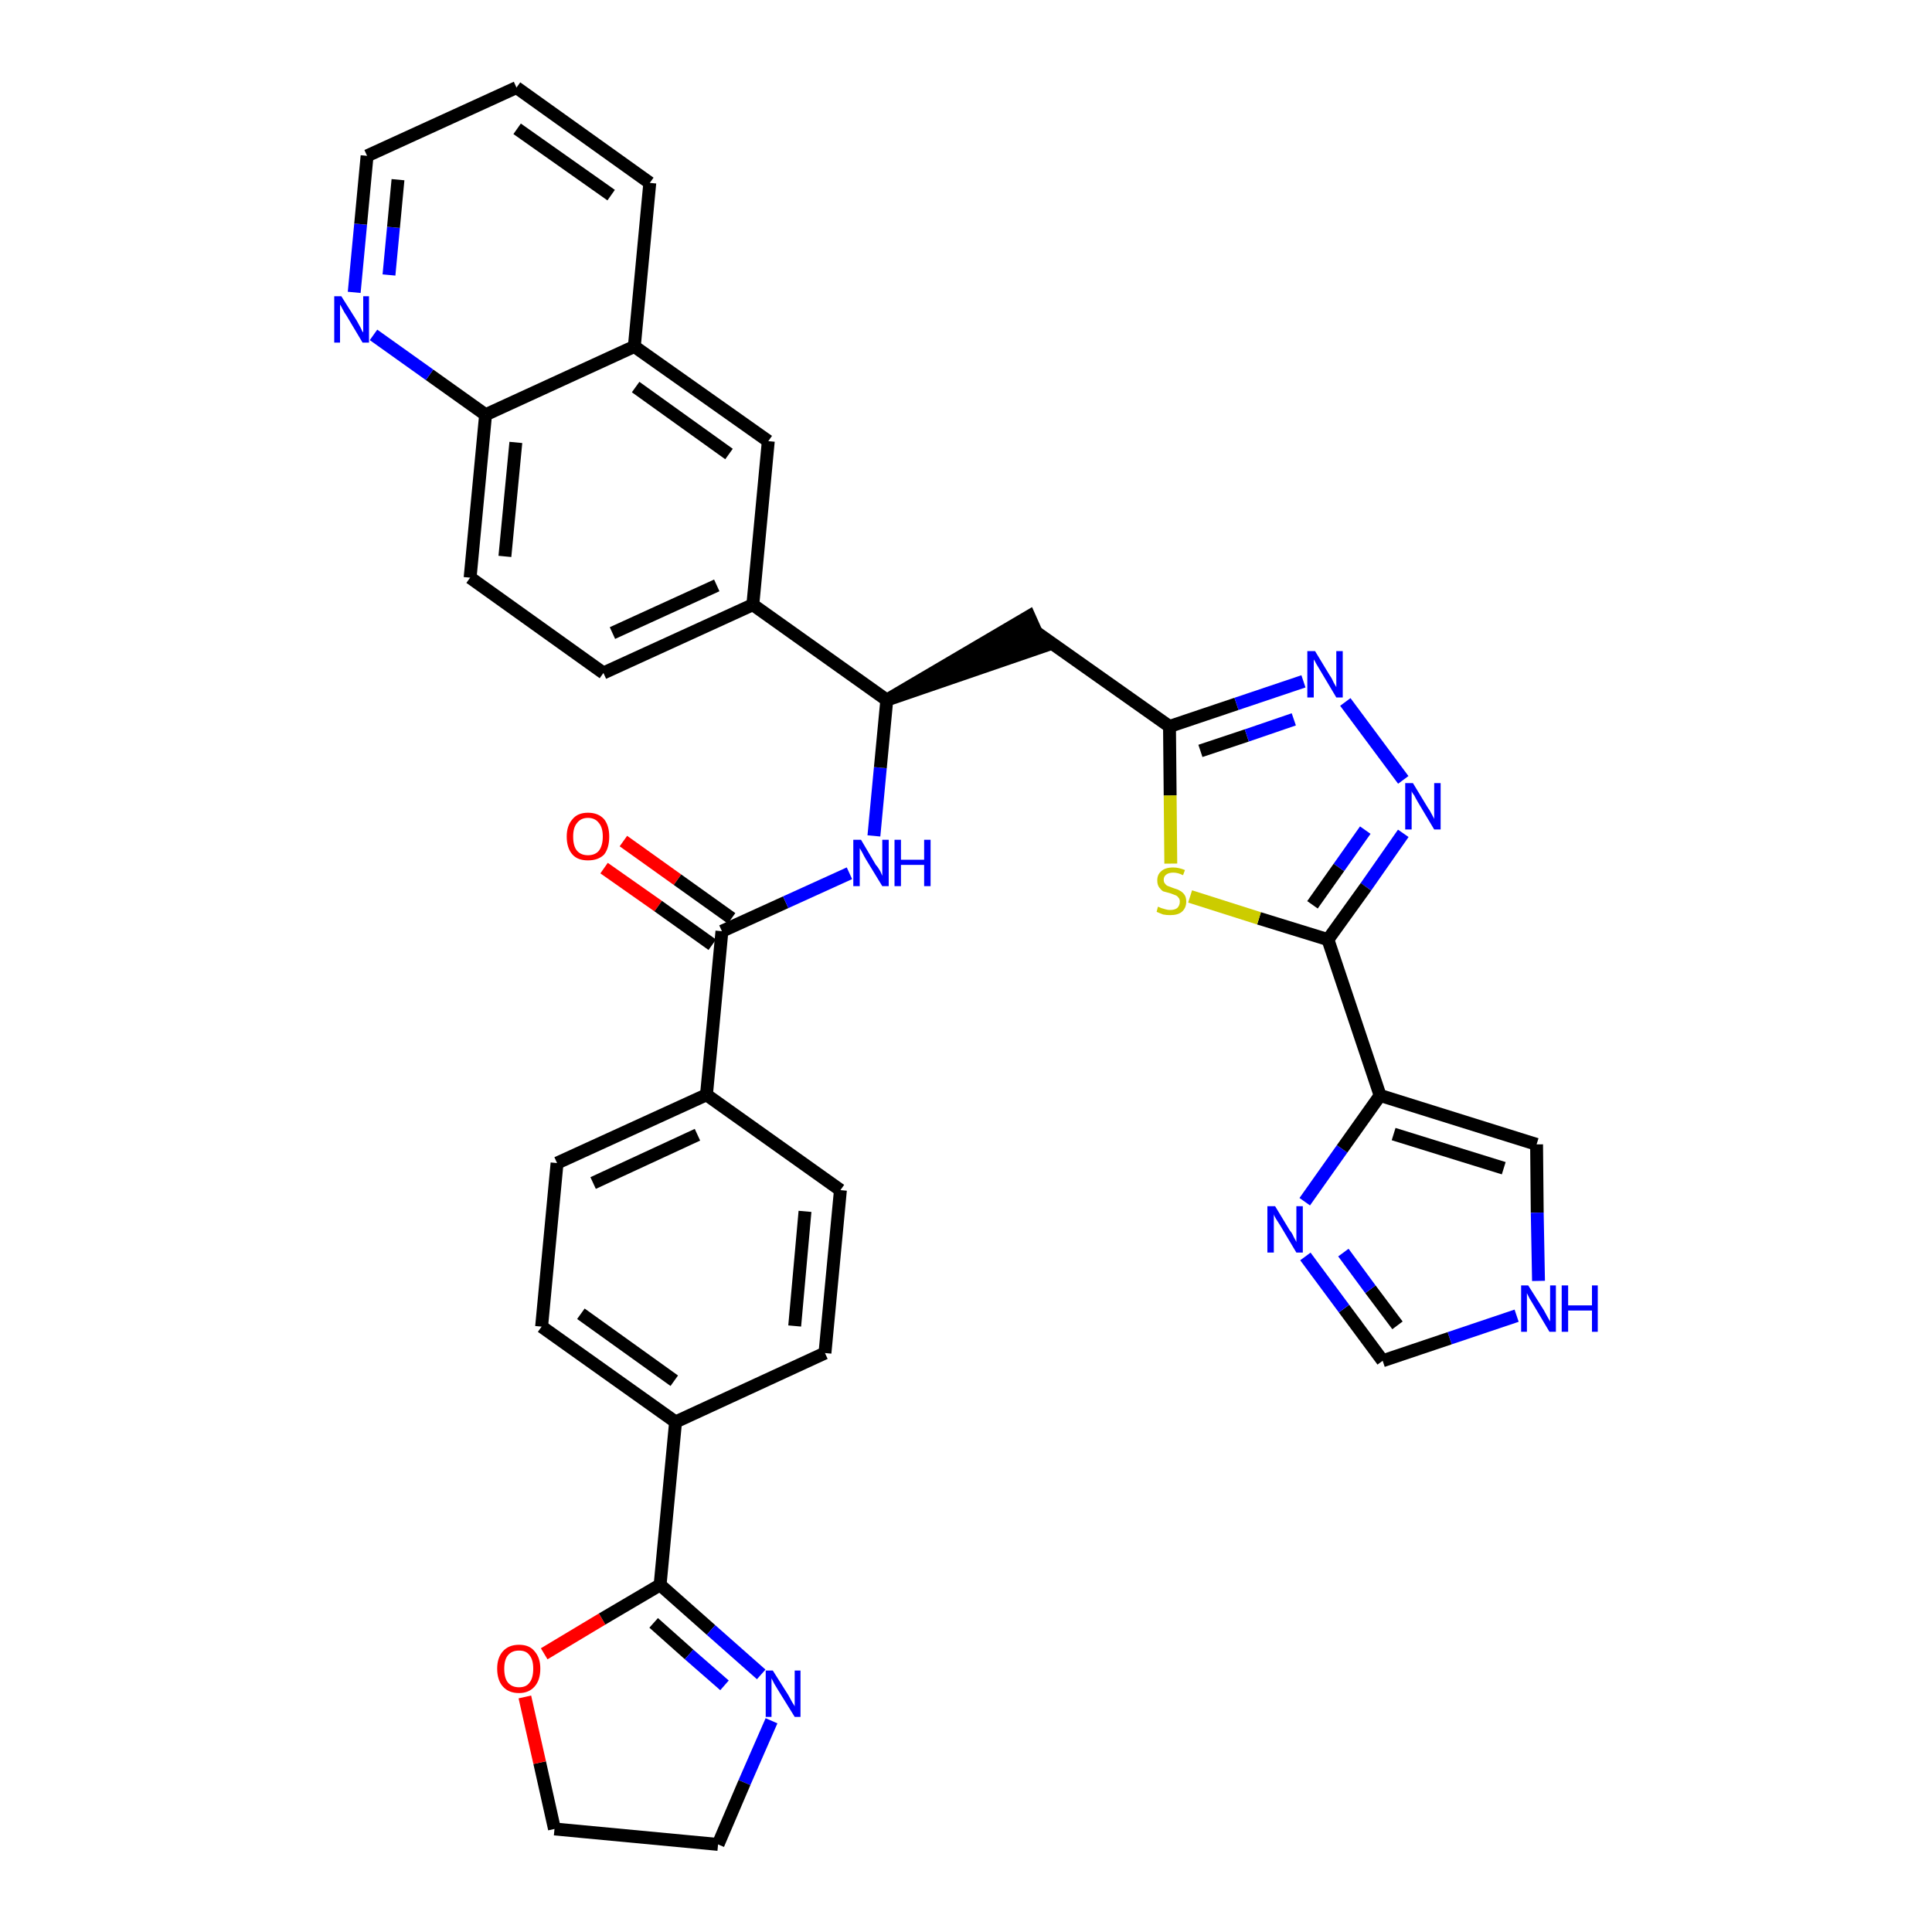 <?xml version='1.0' encoding='iso-8859-1'?>
<svg version='1.1' baseProfile='full'
              xmlns='http://www.w3.org/2000/svg'
                      xmlns:rdkit='http://www.rdkit.org/xml'
                      xmlns:xlink='http://www.w3.org/1999/xlink'
                  xml:space='preserve'
width='300px' height='300px' viewBox='0 0 300 300'>
<!-- END OF HEADER -->
<path class='bond-0 atom-0 atom-1' d='M 93.8,134.8 L 102.2,140.7' style='fill:none;fill-rule:evenodd;stroke:#FF0000;stroke-width:2.0px;stroke-linecap:butt;stroke-linejoin:miter;stroke-opacity:1' />
<path class='bond-0 atom-0 atom-1' d='M 102.2,140.7 L 110.6,146.7' style='fill:none;fill-rule:evenodd;stroke:#000000;stroke-width:2.0px;stroke-linecap:butt;stroke-linejoin:miter;stroke-opacity:1' />
<path class='bond-0 atom-0 atom-1' d='M 96.8,130.6 L 105.2,136.6' style='fill:none;fill-rule:evenodd;stroke:#FF0000;stroke-width:2.0px;stroke-linecap:butt;stroke-linejoin:miter;stroke-opacity:1' />
<path class='bond-0 atom-0 atom-1' d='M 105.2,136.6 L 113.6,142.6' style='fill:none;fill-rule:evenodd;stroke:#000000;stroke-width:2.0px;stroke-linecap:butt;stroke-linejoin:miter;stroke-opacity:1' />
<path class='bond-1 atom-1 atom-2' d='M 112.1,144.6 L 122.0,140.1' style='fill:none;fill-rule:evenodd;stroke:#000000;stroke-width:2.0px;stroke-linecap:butt;stroke-linejoin:miter;stroke-opacity:1' />
<path class='bond-1 atom-1 atom-2' d='M 122.0,140.1 L 131.9,135.6' style='fill:none;fill-rule:evenodd;stroke:#0000FF;stroke-width:2.0px;stroke-linecap:butt;stroke-linejoin:miter;stroke-opacity:1' />
<path class='bond-24 atom-1 atom-25' d='M 112.1,144.6 L 109.7,170.0' style='fill:none;fill-rule:evenodd;stroke:#000000;stroke-width:2.0px;stroke-linecap:butt;stroke-linejoin:miter;stroke-opacity:1' />
<path class='bond-2 atom-2 atom-3' d='M 135.7,129.8 L 136.7,119.2' style='fill:none;fill-rule:evenodd;stroke:#0000FF;stroke-width:2.0px;stroke-linecap:butt;stroke-linejoin:miter;stroke-opacity:1' />
<path class='bond-2 atom-2 atom-3' d='M 136.7,119.2 L 137.7,108.7' style='fill:none;fill-rule:evenodd;stroke:#000000;stroke-width:2.0px;stroke-linecap:butt;stroke-linejoin:miter;stroke-opacity:1' />
<path class='bond-3 atom-3 atom-4' d='M 137.7,108.7 L 161.9,100.4 L 159.8,95.7 Z' style='fill:#000000;fill-rule:evenodd;fill-opacity:1;stroke:#000000;stroke-width:2.0px;stroke-linecap:butt;stroke-linejoin:miter;stroke-opacity:1;' />
<path class='bond-14 atom-3 atom-15' d='M 137.7,108.7 L 116.9,93.9' style='fill:none;fill-rule:evenodd;stroke:#000000;stroke-width:2.0px;stroke-linecap:butt;stroke-linejoin:miter;stroke-opacity:1' />
<path class='bond-4 atom-4 atom-5' d='M 160.8,98.1 L 181.6,112.8' style='fill:none;fill-rule:evenodd;stroke:#000000;stroke-width:2.0px;stroke-linecap:butt;stroke-linejoin:miter;stroke-opacity:1' />
<path class='bond-5 atom-5 atom-6' d='M 181.6,112.8 L 192.0,109.3' style='fill:none;fill-rule:evenodd;stroke:#000000;stroke-width:2.0px;stroke-linecap:butt;stroke-linejoin:miter;stroke-opacity:1' />
<path class='bond-5 atom-5 atom-6' d='M 192.0,109.3 L 202.4,105.8' style='fill:none;fill-rule:evenodd;stroke:#0000FF;stroke-width:2.0px;stroke-linecap:butt;stroke-linejoin:miter;stroke-opacity:1' />
<path class='bond-5 atom-5 atom-6' d='M 186.4,116.6 L 193.6,114.2' style='fill:none;fill-rule:evenodd;stroke:#000000;stroke-width:2.0px;stroke-linecap:butt;stroke-linejoin:miter;stroke-opacity:1' />
<path class='bond-5 atom-5 atom-6' d='M 193.6,114.2 L 200.9,111.7' style='fill:none;fill-rule:evenodd;stroke:#0000FF;stroke-width:2.0px;stroke-linecap:butt;stroke-linejoin:miter;stroke-opacity:1' />
<path class='bond-35 atom-14 atom-5' d='M 181.8,134.1 L 181.7,123.5' style='fill:none;fill-rule:evenodd;stroke:#CCCC00;stroke-width:2.0px;stroke-linecap:butt;stroke-linejoin:miter;stroke-opacity:1' />
<path class='bond-35 atom-14 atom-5' d='M 181.7,123.5 L 181.6,112.8' style='fill:none;fill-rule:evenodd;stroke:#000000;stroke-width:2.0px;stroke-linecap:butt;stroke-linejoin:miter;stroke-opacity:1' />
<path class='bond-6 atom-6 atom-7' d='M 208.9,109.0 L 217.9,121.1' style='fill:none;fill-rule:evenodd;stroke:#0000FF;stroke-width:2.0px;stroke-linecap:butt;stroke-linejoin:miter;stroke-opacity:1' />
<path class='bond-7 atom-7 atom-8' d='M 217.9,129.4 L 212.1,137.7' style='fill:none;fill-rule:evenodd;stroke:#0000FF;stroke-width:2.0px;stroke-linecap:butt;stroke-linejoin:miter;stroke-opacity:1' />
<path class='bond-7 atom-7 atom-8' d='M 212.1,137.7 L 206.2,145.9' style='fill:none;fill-rule:evenodd;stroke:#000000;stroke-width:2.0px;stroke-linecap:butt;stroke-linejoin:miter;stroke-opacity:1' />
<path class='bond-7 atom-7 atom-8' d='M 212.0,128.9 L 207.9,134.7' style='fill:none;fill-rule:evenodd;stroke:#0000FF;stroke-width:2.0px;stroke-linecap:butt;stroke-linejoin:miter;stroke-opacity:1' />
<path class='bond-7 atom-7 atom-8' d='M 207.9,134.7 L 203.8,140.5' style='fill:none;fill-rule:evenodd;stroke:#000000;stroke-width:2.0px;stroke-linecap:butt;stroke-linejoin:miter;stroke-opacity:1' />
<path class='bond-8 atom-8 atom-9' d='M 206.2,145.9 L 214.3,170.1' style='fill:none;fill-rule:evenodd;stroke:#000000;stroke-width:2.0px;stroke-linecap:butt;stroke-linejoin:miter;stroke-opacity:1' />
<path class='bond-13 atom-8 atom-14' d='M 206.2,145.9 L 195.5,142.6' style='fill:none;fill-rule:evenodd;stroke:#000000;stroke-width:2.0px;stroke-linecap:butt;stroke-linejoin:miter;stroke-opacity:1' />
<path class='bond-13 atom-8 atom-14' d='M 195.5,142.6 L 184.8,139.2' style='fill:none;fill-rule:evenodd;stroke:#CCCC00;stroke-width:2.0px;stroke-linecap:butt;stroke-linejoin:miter;stroke-opacity:1' />
<path class='bond-9 atom-9 atom-10' d='M 214.3,170.1 L 238.6,177.7' style='fill:none;fill-rule:evenodd;stroke:#000000;stroke-width:2.0px;stroke-linecap:butt;stroke-linejoin:miter;stroke-opacity:1' />
<path class='bond-9 atom-9 atom-10' d='M 216.4,176.1 L 233.5,181.4' style='fill:none;fill-rule:evenodd;stroke:#000000;stroke-width:2.0px;stroke-linecap:butt;stroke-linejoin:miter;stroke-opacity:1' />
<path class='bond-38 atom-13 atom-9' d='M 202.6,186.6 L 208.4,178.4' style='fill:none;fill-rule:evenodd;stroke:#0000FF;stroke-width:2.0px;stroke-linecap:butt;stroke-linejoin:miter;stroke-opacity:1' />
<path class='bond-38 atom-13 atom-9' d='M 208.4,178.4 L 214.3,170.1' style='fill:none;fill-rule:evenodd;stroke:#000000;stroke-width:2.0px;stroke-linecap:butt;stroke-linejoin:miter;stroke-opacity:1' />
<path class='bond-10 atom-10 atom-11' d='M 238.6,177.7 L 238.7,188.3' style='fill:none;fill-rule:evenodd;stroke:#000000;stroke-width:2.0px;stroke-linecap:butt;stroke-linejoin:miter;stroke-opacity:1' />
<path class='bond-10 atom-10 atom-11' d='M 238.7,188.3 L 238.9,198.9' style='fill:none;fill-rule:evenodd;stroke:#0000FF;stroke-width:2.0px;stroke-linecap:butt;stroke-linejoin:miter;stroke-opacity:1' />
<path class='bond-11 atom-11 atom-12' d='M 235.5,204.3 L 225.1,207.8' style='fill:none;fill-rule:evenodd;stroke:#0000FF;stroke-width:2.0px;stroke-linecap:butt;stroke-linejoin:miter;stroke-opacity:1' />
<path class='bond-11 atom-11 atom-12' d='M 225.1,207.8 L 214.7,211.3' style='fill:none;fill-rule:evenodd;stroke:#000000;stroke-width:2.0px;stroke-linecap:butt;stroke-linejoin:miter;stroke-opacity:1' />
<path class='bond-12 atom-12 atom-13' d='M 214.7,211.3 L 208.7,203.2' style='fill:none;fill-rule:evenodd;stroke:#000000;stroke-width:2.0px;stroke-linecap:butt;stroke-linejoin:miter;stroke-opacity:1' />
<path class='bond-12 atom-12 atom-13' d='M 208.7,203.2 L 202.7,195.1' style='fill:none;fill-rule:evenodd;stroke:#0000FF;stroke-width:2.0px;stroke-linecap:butt;stroke-linejoin:miter;stroke-opacity:1' />
<path class='bond-12 atom-12 atom-13' d='M 217.0,205.8 L 212.8,200.2' style='fill:none;fill-rule:evenodd;stroke:#000000;stroke-width:2.0px;stroke-linecap:butt;stroke-linejoin:miter;stroke-opacity:1' />
<path class='bond-12 atom-12 atom-13' d='M 212.8,200.2 L 208.6,194.5' style='fill:none;fill-rule:evenodd;stroke:#0000FF;stroke-width:2.0px;stroke-linecap:butt;stroke-linejoin:miter;stroke-opacity:1' />
<path class='bond-15 atom-15 atom-16' d='M 116.9,93.9 L 93.7,104.5' style='fill:none;fill-rule:evenodd;stroke:#000000;stroke-width:2.0px;stroke-linecap:butt;stroke-linejoin:miter;stroke-opacity:1' />
<path class='bond-15 atom-15 atom-16' d='M 111.3,90.9 L 95.1,98.3' style='fill:none;fill-rule:evenodd;stroke:#000000;stroke-width:2.0px;stroke-linecap:butt;stroke-linejoin:miter;stroke-opacity:1' />
<path class='bond-36 atom-24 atom-15' d='M 119.3,68.5 L 116.9,93.9' style='fill:none;fill-rule:evenodd;stroke:#000000;stroke-width:2.0px;stroke-linecap:butt;stroke-linejoin:miter;stroke-opacity:1' />
<path class='bond-16 atom-16 atom-17' d='M 93.7,104.5 L 73.0,89.7' style='fill:none;fill-rule:evenodd;stroke:#000000;stroke-width:2.0px;stroke-linecap:butt;stroke-linejoin:miter;stroke-opacity:1' />
<path class='bond-17 atom-17 atom-18' d='M 73.0,89.7 L 75.4,64.4' style='fill:none;fill-rule:evenodd;stroke:#000000;stroke-width:2.0px;stroke-linecap:butt;stroke-linejoin:miter;stroke-opacity:1' />
<path class='bond-17 atom-17 atom-18' d='M 78.4,86.4 L 80.1,68.7' style='fill:none;fill-rule:evenodd;stroke:#000000;stroke-width:2.0px;stroke-linecap:butt;stroke-linejoin:miter;stroke-opacity:1' />
<path class='bond-18 atom-18 atom-19' d='M 75.4,64.4 L 66.7,58.2' style='fill:none;fill-rule:evenodd;stroke:#000000;stroke-width:2.0px;stroke-linecap:butt;stroke-linejoin:miter;stroke-opacity:1' />
<path class='bond-18 atom-18 atom-19' d='M 66.7,58.2 L 58.0,52.0' style='fill:none;fill-rule:evenodd;stroke:#0000FF;stroke-width:2.0px;stroke-linecap:butt;stroke-linejoin:miter;stroke-opacity:1' />
<path class='bond-39 atom-23 atom-18' d='M 98.5,53.8 L 75.4,64.4' style='fill:none;fill-rule:evenodd;stroke:#000000;stroke-width:2.0px;stroke-linecap:butt;stroke-linejoin:miter;stroke-opacity:1' />
<path class='bond-19 atom-19 atom-20' d='M 55.0,45.4 L 56.0,34.8' style='fill:none;fill-rule:evenodd;stroke:#0000FF;stroke-width:2.0px;stroke-linecap:butt;stroke-linejoin:miter;stroke-opacity:1' />
<path class='bond-19 atom-19 atom-20' d='M 56.0,34.8 L 57.0,24.2' style='fill:none;fill-rule:evenodd;stroke:#000000;stroke-width:2.0px;stroke-linecap:butt;stroke-linejoin:miter;stroke-opacity:1' />
<path class='bond-19 atom-19 atom-20' d='M 60.4,42.7 L 61.1,35.3' style='fill:none;fill-rule:evenodd;stroke:#0000FF;stroke-width:2.0px;stroke-linecap:butt;stroke-linejoin:miter;stroke-opacity:1' />
<path class='bond-19 atom-19 atom-20' d='M 61.1,35.3 L 61.8,27.9' style='fill:none;fill-rule:evenodd;stroke:#000000;stroke-width:2.0px;stroke-linecap:butt;stroke-linejoin:miter;stroke-opacity:1' />
<path class='bond-20 atom-20 atom-21' d='M 57.0,24.2 L 80.2,13.6' style='fill:none;fill-rule:evenodd;stroke:#000000;stroke-width:2.0px;stroke-linecap:butt;stroke-linejoin:miter;stroke-opacity:1' />
<path class='bond-21 atom-21 atom-22' d='M 80.2,13.6 L 100.9,28.4' style='fill:none;fill-rule:evenodd;stroke:#000000;stroke-width:2.0px;stroke-linecap:butt;stroke-linejoin:miter;stroke-opacity:1' />
<path class='bond-21 atom-21 atom-22' d='M 80.3,20.0 L 94.9,30.3' style='fill:none;fill-rule:evenodd;stroke:#000000;stroke-width:2.0px;stroke-linecap:butt;stroke-linejoin:miter;stroke-opacity:1' />
<path class='bond-22 atom-22 atom-23' d='M 100.9,28.4 L 98.5,53.8' style='fill:none;fill-rule:evenodd;stroke:#000000;stroke-width:2.0px;stroke-linecap:butt;stroke-linejoin:miter;stroke-opacity:1' />
<path class='bond-23 atom-23 atom-24' d='M 98.5,53.8 L 119.3,68.5' style='fill:none;fill-rule:evenodd;stroke:#000000;stroke-width:2.0px;stroke-linecap:butt;stroke-linejoin:miter;stroke-opacity:1' />
<path class='bond-23 atom-23 atom-24' d='M 98.7,60.1 L 113.2,70.5' style='fill:none;fill-rule:evenodd;stroke:#000000;stroke-width:2.0px;stroke-linecap:butt;stroke-linejoin:miter;stroke-opacity:1' />
<path class='bond-25 atom-25 atom-26' d='M 109.7,170.0 L 86.5,180.6' style='fill:none;fill-rule:evenodd;stroke:#000000;stroke-width:2.0px;stroke-linecap:butt;stroke-linejoin:miter;stroke-opacity:1' />
<path class='bond-25 atom-25 atom-26' d='M 108.3,176.2 L 92.1,183.7' style='fill:none;fill-rule:evenodd;stroke:#000000;stroke-width:2.0px;stroke-linecap:butt;stroke-linejoin:miter;stroke-opacity:1' />
<path class='bond-37 atom-35 atom-25' d='M 130.5,184.8 L 109.7,170.0' style='fill:none;fill-rule:evenodd;stroke:#000000;stroke-width:2.0px;stroke-linecap:butt;stroke-linejoin:miter;stroke-opacity:1' />
<path class='bond-26 atom-26 atom-27' d='M 86.5,180.6 L 84.1,206.0' style='fill:none;fill-rule:evenodd;stroke:#000000;stroke-width:2.0px;stroke-linecap:butt;stroke-linejoin:miter;stroke-opacity:1' />
<path class='bond-27 atom-27 atom-28' d='M 84.1,206.0 L 104.9,220.8' style='fill:none;fill-rule:evenodd;stroke:#000000;stroke-width:2.0px;stroke-linecap:butt;stroke-linejoin:miter;stroke-opacity:1' />
<path class='bond-27 atom-27 atom-28' d='M 90.2,204.0 L 104.7,214.4' style='fill:none;fill-rule:evenodd;stroke:#000000;stroke-width:2.0px;stroke-linecap:butt;stroke-linejoin:miter;stroke-opacity:1' />
<path class='bond-28 atom-28 atom-29' d='M 104.9,220.8 L 102.5,246.1' style='fill:none;fill-rule:evenodd;stroke:#000000;stroke-width:2.0px;stroke-linecap:butt;stroke-linejoin:miter;stroke-opacity:1' />
<path class='bond-33 atom-28 atom-34' d='M 104.9,220.8 L 128.1,210.1' style='fill:none;fill-rule:evenodd;stroke:#000000;stroke-width:2.0px;stroke-linecap:butt;stroke-linejoin:miter;stroke-opacity:1' />
<path class='bond-29 atom-29 atom-30' d='M 102.5,246.1 L 110.4,253.1' style='fill:none;fill-rule:evenodd;stroke:#000000;stroke-width:2.0px;stroke-linecap:butt;stroke-linejoin:miter;stroke-opacity:1' />
<path class='bond-29 atom-29 atom-30' d='M 110.4,253.1 L 118.2,260.0' style='fill:none;fill-rule:evenodd;stroke:#0000FF;stroke-width:2.0px;stroke-linecap:butt;stroke-linejoin:miter;stroke-opacity:1' />
<path class='bond-29 atom-29 atom-30' d='M 101.5,252.0 L 107.0,256.9' style='fill:none;fill-rule:evenodd;stroke:#000000;stroke-width:2.0px;stroke-linecap:butt;stroke-linejoin:miter;stroke-opacity:1' />
<path class='bond-29 atom-29 atom-30' d='M 107.0,256.9 L 112.5,261.7' style='fill:none;fill-rule:evenodd;stroke:#0000FF;stroke-width:2.0px;stroke-linecap:butt;stroke-linejoin:miter;stroke-opacity:1' />
<path class='bond-40 atom-33 atom-29' d='M 84.5,256.8 L 93.5,251.4' style='fill:none;fill-rule:evenodd;stroke:#FF0000;stroke-width:2.0px;stroke-linecap:butt;stroke-linejoin:miter;stroke-opacity:1' />
<path class='bond-40 atom-33 atom-29' d='M 93.5,251.4 L 102.5,246.1' style='fill:none;fill-rule:evenodd;stroke:#000000;stroke-width:2.0px;stroke-linecap:butt;stroke-linejoin:miter;stroke-opacity:1' />
<path class='bond-30 atom-30 atom-31' d='M 119.8,267.2 L 115.6,276.8' style='fill:none;fill-rule:evenodd;stroke:#0000FF;stroke-width:2.0px;stroke-linecap:butt;stroke-linejoin:miter;stroke-opacity:1' />
<path class='bond-30 atom-30 atom-31' d='M 115.6,276.8 L 111.5,286.4' style='fill:none;fill-rule:evenodd;stroke:#000000;stroke-width:2.0px;stroke-linecap:butt;stroke-linejoin:miter;stroke-opacity:1' />
<path class='bond-31 atom-31 atom-32' d='M 111.5,286.4 L 86.1,284.0' style='fill:none;fill-rule:evenodd;stroke:#000000;stroke-width:2.0px;stroke-linecap:butt;stroke-linejoin:miter;stroke-opacity:1' />
<path class='bond-32 atom-32 atom-33' d='M 86.1,284.0 L 83.8,273.7' style='fill:none;fill-rule:evenodd;stroke:#000000;stroke-width:2.0px;stroke-linecap:butt;stroke-linejoin:miter;stroke-opacity:1' />
<path class='bond-32 atom-32 atom-33' d='M 83.8,273.7 L 81.5,263.5' style='fill:none;fill-rule:evenodd;stroke:#FF0000;stroke-width:2.0px;stroke-linecap:butt;stroke-linejoin:miter;stroke-opacity:1' />
<path class='bond-34 atom-34 atom-35' d='M 128.1,210.1 L 130.5,184.8' style='fill:none;fill-rule:evenodd;stroke:#000000;stroke-width:2.0px;stroke-linecap:butt;stroke-linejoin:miter;stroke-opacity:1' />
<path class='bond-34 atom-34 atom-35' d='M 123.4,205.9 L 125.0,188.1' style='fill:none;fill-rule:evenodd;stroke:#000000;stroke-width:2.0px;stroke-linecap:butt;stroke-linejoin:miter;stroke-opacity:1' />
<path  class='atom-0' d='M 88.0 129.9
Q 88.0 128.2, 88.9 127.2
Q 89.7 126.2, 91.3 126.2
Q 92.9 126.2, 93.8 127.2
Q 94.6 128.2, 94.6 129.9
Q 94.6 131.7, 93.8 132.7
Q 92.9 133.6, 91.3 133.6
Q 89.7 133.6, 88.9 132.7
Q 88.0 131.7, 88.0 129.9
M 91.3 132.8
Q 92.4 132.8, 93.0 132.1
Q 93.6 131.3, 93.6 129.9
Q 93.6 128.5, 93.0 127.8
Q 92.4 127.0, 91.3 127.0
Q 90.2 127.0, 89.6 127.8
Q 89.0 128.5, 89.0 129.9
Q 89.0 131.4, 89.6 132.1
Q 90.2 132.8, 91.3 132.8
' fill='#FF0000'/>
<path  class='atom-2' d='M 133.7 130.4
L 136.0 134.3
Q 136.3 134.6, 136.7 135.3
Q 137.0 136.0, 137.0 136.0
L 137.0 130.4
L 138.0 130.4
L 138.0 137.6
L 137.0 137.6
L 134.5 133.5
Q 134.2 133.0, 133.9 132.4
Q 133.6 131.9, 133.5 131.7
L 133.5 137.6
L 132.5 137.6
L 132.5 130.4
L 133.7 130.4
' fill='#0000FF'/>
<path  class='atom-2' d='M 138.9 130.4
L 139.9 130.4
L 139.9 133.5
L 143.5 133.5
L 143.5 130.4
L 144.5 130.4
L 144.5 137.6
L 143.5 137.6
L 143.5 134.3
L 139.9 134.3
L 139.9 137.6
L 138.9 137.6
L 138.9 130.4
' fill='#0000FF'/>
<path  class='atom-6' d='M 204.2 101.1
L 206.5 104.9
Q 206.8 105.3, 207.1 106.0
Q 207.5 106.7, 207.5 106.7
L 207.5 101.1
L 208.5 101.1
L 208.5 108.3
L 207.5 108.3
L 205.0 104.1
Q 204.7 103.6, 204.4 103.1
Q 204.1 102.5, 204.0 102.4
L 204.0 108.3
L 203.0 108.3
L 203.0 101.1
L 204.2 101.1
' fill='#0000FF'/>
<path  class='atom-7' d='M 219.4 121.6
L 221.7 125.4
Q 222.0 125.8, 222.3 126.4
Q 222.7 127.1, 222.7 127.2
L 222.7 121.6
L 223.7 121.6
L 223.7 128.8
L 222.7 128.8
L 220.2 124.6
Q 219.9 124.1, 219.6 123.5
Q 219.2 123.0, 219.2 122.8
L 219.2 128.8
L 218.2 128.8
L 218.2 121.6
L 219.4 121.6
' fill='#0000FF'/>
<path  class='atom-11' d='M 237.3 199.6
L 239.7 203.4
Q 239.9 203.8, 240.3 204.5
Q 240.7 205.2, 240.7 205.2
L 240.7 199.6
L 241.6 199.6
L 241.6 206.8
L 240.6 206.8
L 238.1 202.6
Q 237.8 202.1, 237.5 201.6
Q 237.2 201.0, 237.1 200.8
L 237.1 206.8
L 236.2 206.8
L 236.2 199.6
L 237.3 199.6
' fill='#0000FF'/>
<path  class='atom-11' d='M 242.5 199.6
L 243.5 199.6
L 243.5 202.7
L 247.2 202.7
L 247.2 199.6
L 248.1 199.6
L 248.1 206.8
L 247.2 206.8
L 247.2 203.5
L 243.5 203.5
L 243.5 206.8
L 242.5 206.8
L 242.5 199.6
' fill='#0000FF'/>
<path  class='atom-13' d='M 198.0 187.3
L 200.3 191.1
Q 200.6 191.4, 200.9 192.1
Q 201.3 192.8, 201.3 192.9
L 201.3 187.3
L 202.3 187.3
L 202.3 194.5
L 201.3 194.5
L 198.8 190.3
Q 198.5 189.8, 198.1 189.2
Q 197.8 188.7, 197.8 188.5
L 197.8 194.5
L 196.8 194.5
L 196.8 187.3
L 198.0 187.3
' fill='#0000FF'/>
<path  class='atom-14' d='M 179.8 140.8
Q 179.9 140.8, 180.3 141.0
Q 180.6 141.1, 181.0 141.2
Q 181.3 141.3, 181.7 141.3
Q 182.4 141.3, 182.8 141.0
Q 183.2 140.6, 183.2 140.0
Q 183.2 139.6, 183.0 139.4
Q 182.8 139.1, 182.5 139.0
Q 182.2 138.9, 181.7 138.7
Q 181.0 138.5, 180.6 138.4
Q 180.3 138.2, 180.0 137.8
Q 179.7 137.4, 179.7 136.7
Q 179.7 135.8, 180.3 135.3
Q 180.9 134.7, 182.2 134.7
Q 183.0 134.7, 184.0 135.1
L 183.7 135.9
Q 182.9 135.5, 182.2 135.5
Q 181.5 135.5, 181.1 135.8
Q 180.7 136.1, 180.7 136.6
Q 180.7 137.0, 180.9 137.2
Q 181.1 137.5, 181.4 137.6
Q 181.7 137.7, 182.2 137.9
Q 182.9 138.1, 183.2 138.3
Q 183.6 138.5, 183.9 138.9
Q 184.2 139.3, 184.2 140.0
Q 184.2 141.0, 183.5 141.6
Q 182.9 142.1, 181.7 142.1
Q 181.1 142.1, 180.6 142.0
Q 180.1 141.8, 179.6 141.6
L 179.8 140.8
' fill='#CCCC00'/>
<path  class='atom-19' d='M 53.0 46.0
L 55.4 49.8
Q 55.6 50.2, 56.0 50.9
Q 56.3 51.6, 56.4 51.6
L 56.4 46.0
L 57.3 46.0
L 57.3 53.2
L 56.3 53.2
L 53.8 49.0
Q 53.5 48.6, 53.2 48.0
Q 52.9 47.4, 52.8 47.3
L 52.8 53.2
L 51.9 53.2
L 51.9 46.0
L 53.0 46.0
' fill='#0000FF'/>
<path  class='atom-30' d='M 120.0 259.4
L 122.4 263.2
Q 122.6 263.6, 123.0 264.3
Q 123.4 264.9, 123.4 265.0
L 123.4 259.4
L 124.3 259.4
L 124.3 266.6
L 123.4 266.6
L 120.8 262.4
Q 120.5 261.9, 120.2 261.4
Q 119.9 260.8, 119.8 260.6
L 119.8 266.6
L 118.9 266.6
L 118.9 259.4
L 120.0 259.4
' fill='#0000FF'/>
<path  class='atom-33' d='M 77.2 259.1
Q 77.2 257.4, 78.1 256.4
Q 79.0 255.4, 80.6 255.4
Q 82.2 255.4, 83.0 256.4
Q 83.9 257.4, 83.9 259.1
Q 83.9 260.9, 83.0 261.9
Q 82.1 262.9, 80.6 262.9
Q 79.0 262.9, 78.1 261.9
Q 77.2 260.9, 77.2 259.1
M 80.6 262.0
Q 81.7 262.0, 82.2 261.3
Q 82.8 260.6, 82.8 259.1
Q 82.8 257.7, 82.2 257.0
Q 81.7 256.3, 80.6 256.3
Q 79.5 256.3, 78.9 257.0
Q 78.3 257.7, 78.3 259.1
Q 78.3 260.6, 78.9 261.3
Q 79.5 262.0, 80.6 262.0
' fill='#FF0000'/>
</svg>
